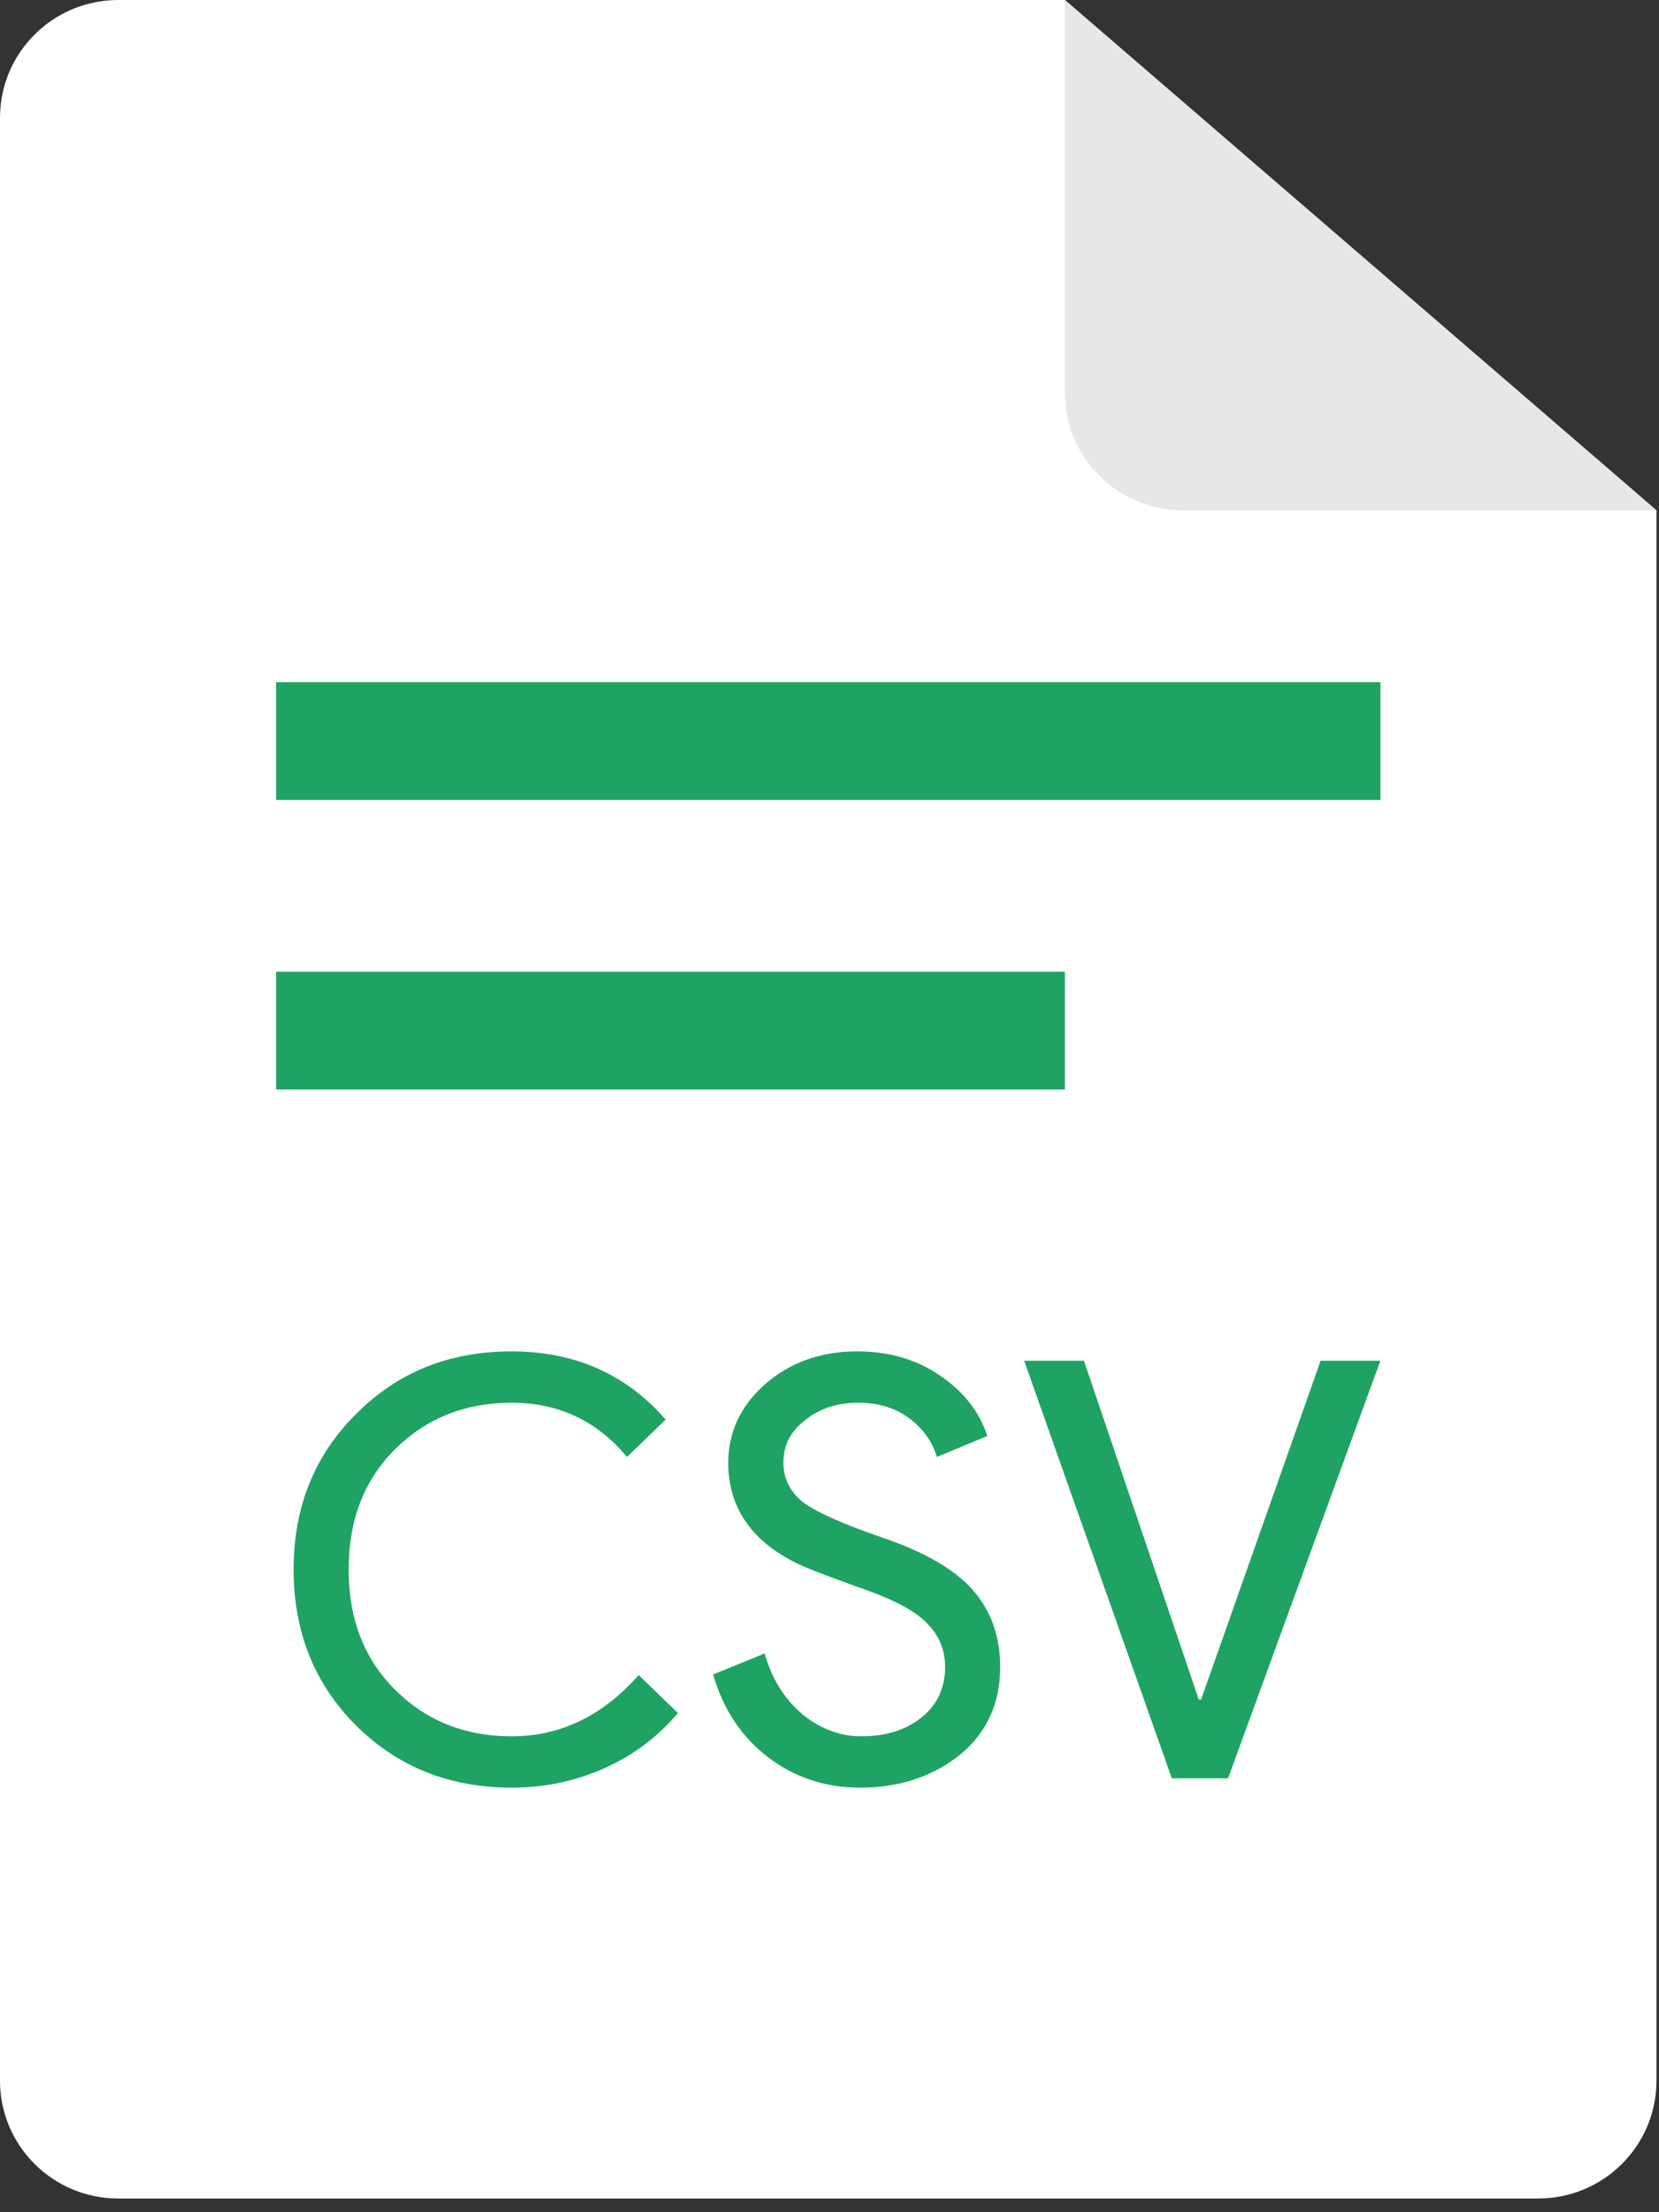 <?xml version="1.0" encoding="UTF-8"?>
<svg width="48px" height="64px" viewBox="0 0 48 64" version="1.1" xmlns="http://www.w3.org/2000/svg" xmlns:xlink="http://www.w3.org/1999/xlink">
    <rect x="0" y="0" width="48" height="64" fill="#333333" stroke="none"/>
    <!-- Generator: Sketch 48.2 (47327) - http://www.bohemiancoding.com/sketch -->
    <title>csv</title>
    <desc>Created with Sketch.</desc>
    <defs></defs>
    <g id="Integration-Overview" stroke="none" stroke-width="1" fill="none" fill-rule="evenodd" transform="translate(-836, -2912)">
        <g id="dcm-copy-6" transform="translate(731, 2874)">
            <g id="csv" transform="translate(105, 38)">
                <path d="M30.81,0 L3.424,0 C1.533,0 -0,1.525 -0,3.408 L-0,60.196 C-0,62.078 1.533,63.604 3.424,63.604 L44.504,63.604 C46.395,63.604 47.927,62.078 47.927,60.196 L47.927,14.765 L30.81,0 Z" id="Fill-1" fill="#FFFFFF"></path>
                <path d="M30.81,0 L30.81,11.358 C30.81,13.24 32.343,14.765 34.234,14.765 L47.927,14.765 L30.81,0 Z" id="Fill-4" fill="#E6E7E8"></path>
                <polygon id="Fill-6" fill="#1FA363" points="7.989 23.142 39.94 23.142 39.94 19.735 7.989 19.735"></polygon>
                <polygon id="Fill-8" fill="#1FA363" points="7.989 31.52 30.811 31.52 30.811 28.113 7.989 28.113"></polygon>
                <path d="M14.801,51.717 C13.003,51.717 11.501,51.114 10.292,49.911 C9.094,48.707 8.495,47.207 8.495,45.406 C8.495,43.606 9.094,42.111 10.292,40.918 C11.489,39.704 12.992,39.096 14.801,39.096 C16.631,39.096 18.117,39.754 19.26,41.07 L18.141,42.15 C17.271,41.104 16.157,40.581 14.801,40.581 C13.456,40.581 12.331,41.031 11.426,41.932 C10.534,42.819 10.088,43.979 10.088,45.406 C10.088,46.834 10.534,47.993 11.426,48.881 C12.331,49.783 13.456,50.232 14.801,50.232 C16.214,50.232 17.438,49.64 18.479,48.46 L19.615,49.557 C19.039,50.243 18.332,50.775 17.496,51.151 C16.659,51.527 15.761,51.717 14.801,51.717" id="Fill-9" fill="#1FA363"></path>
                <path d="M28.938,48.223 C28.938,49.282 28.548,50.131 27.769,50.771 C26.978,51.401 26.016,51.717 24.886,51.717 C23.881,51.717 22.994,51.424 22.225,50.839 C21.457,50.254 20.925,49.456 20.632,48.443 L22.124,47.835 C22.225,48.196 22.365,48.522 22.547,48.814 C22.728,49.106 22.94,49.356 23.183,49.565 C23.425,49.774 23.694,49.936 23.988,50.054 C24.282,50.172 24.592,50.232 24.92,50.232 C25.633,50.232 26.215,50.048 26.666,49.684 C27.118,49.319 27.345,48.831 27.345,48.223 C27.345,47.717 27.158,47.285 26.784,46.925 C26.434,46.576 25.779,46.238 24.819,45.913 C23.846,45.564 23.242,45.328 23.005,45.203 C21.716,44.551 21.071,43.589 21.071,42.318 C21.071,41.43 21.428,40.67 22.141,40.04 C22.864,39.412 23.75,39.096 24.803,39.096 C25.728,39.096 26.531,39.332 27.21,39.804 C27.887,40.266 28.339,40.844 28.566,41.543 L27.108,42.15 C26.973,41.701 26.703,41.326 26.301,41.028 C25.9,40.73 25.411,40.581 24.835,40.581 C24.226,40.581 23.711,40.749 23.294,41.087 C22.875,41.403 22.665,41.813 22.665,42.318 C22.665,42.735 22.83,43.094 23.158,43.398 C23.519,43.702 24.304,44.062 25.514,44.478 C26.746,44.894 27.625,45.404 28.151,46.005 C28.676,46.606 28.938,47.346 28.938,48.223" id="Fill-10" fill="#1FA363"></path>
                <polygon id="Fill-11" fill="#1FA363" points="35.532 51.446 33.904 51.446 29.632 39.366 31.362 39.366 34.684 49.169 34.751 49.169 38.209 39.366 39.939 39.366"></polygon>
            </g>
        </g>
    </g>
</svg>